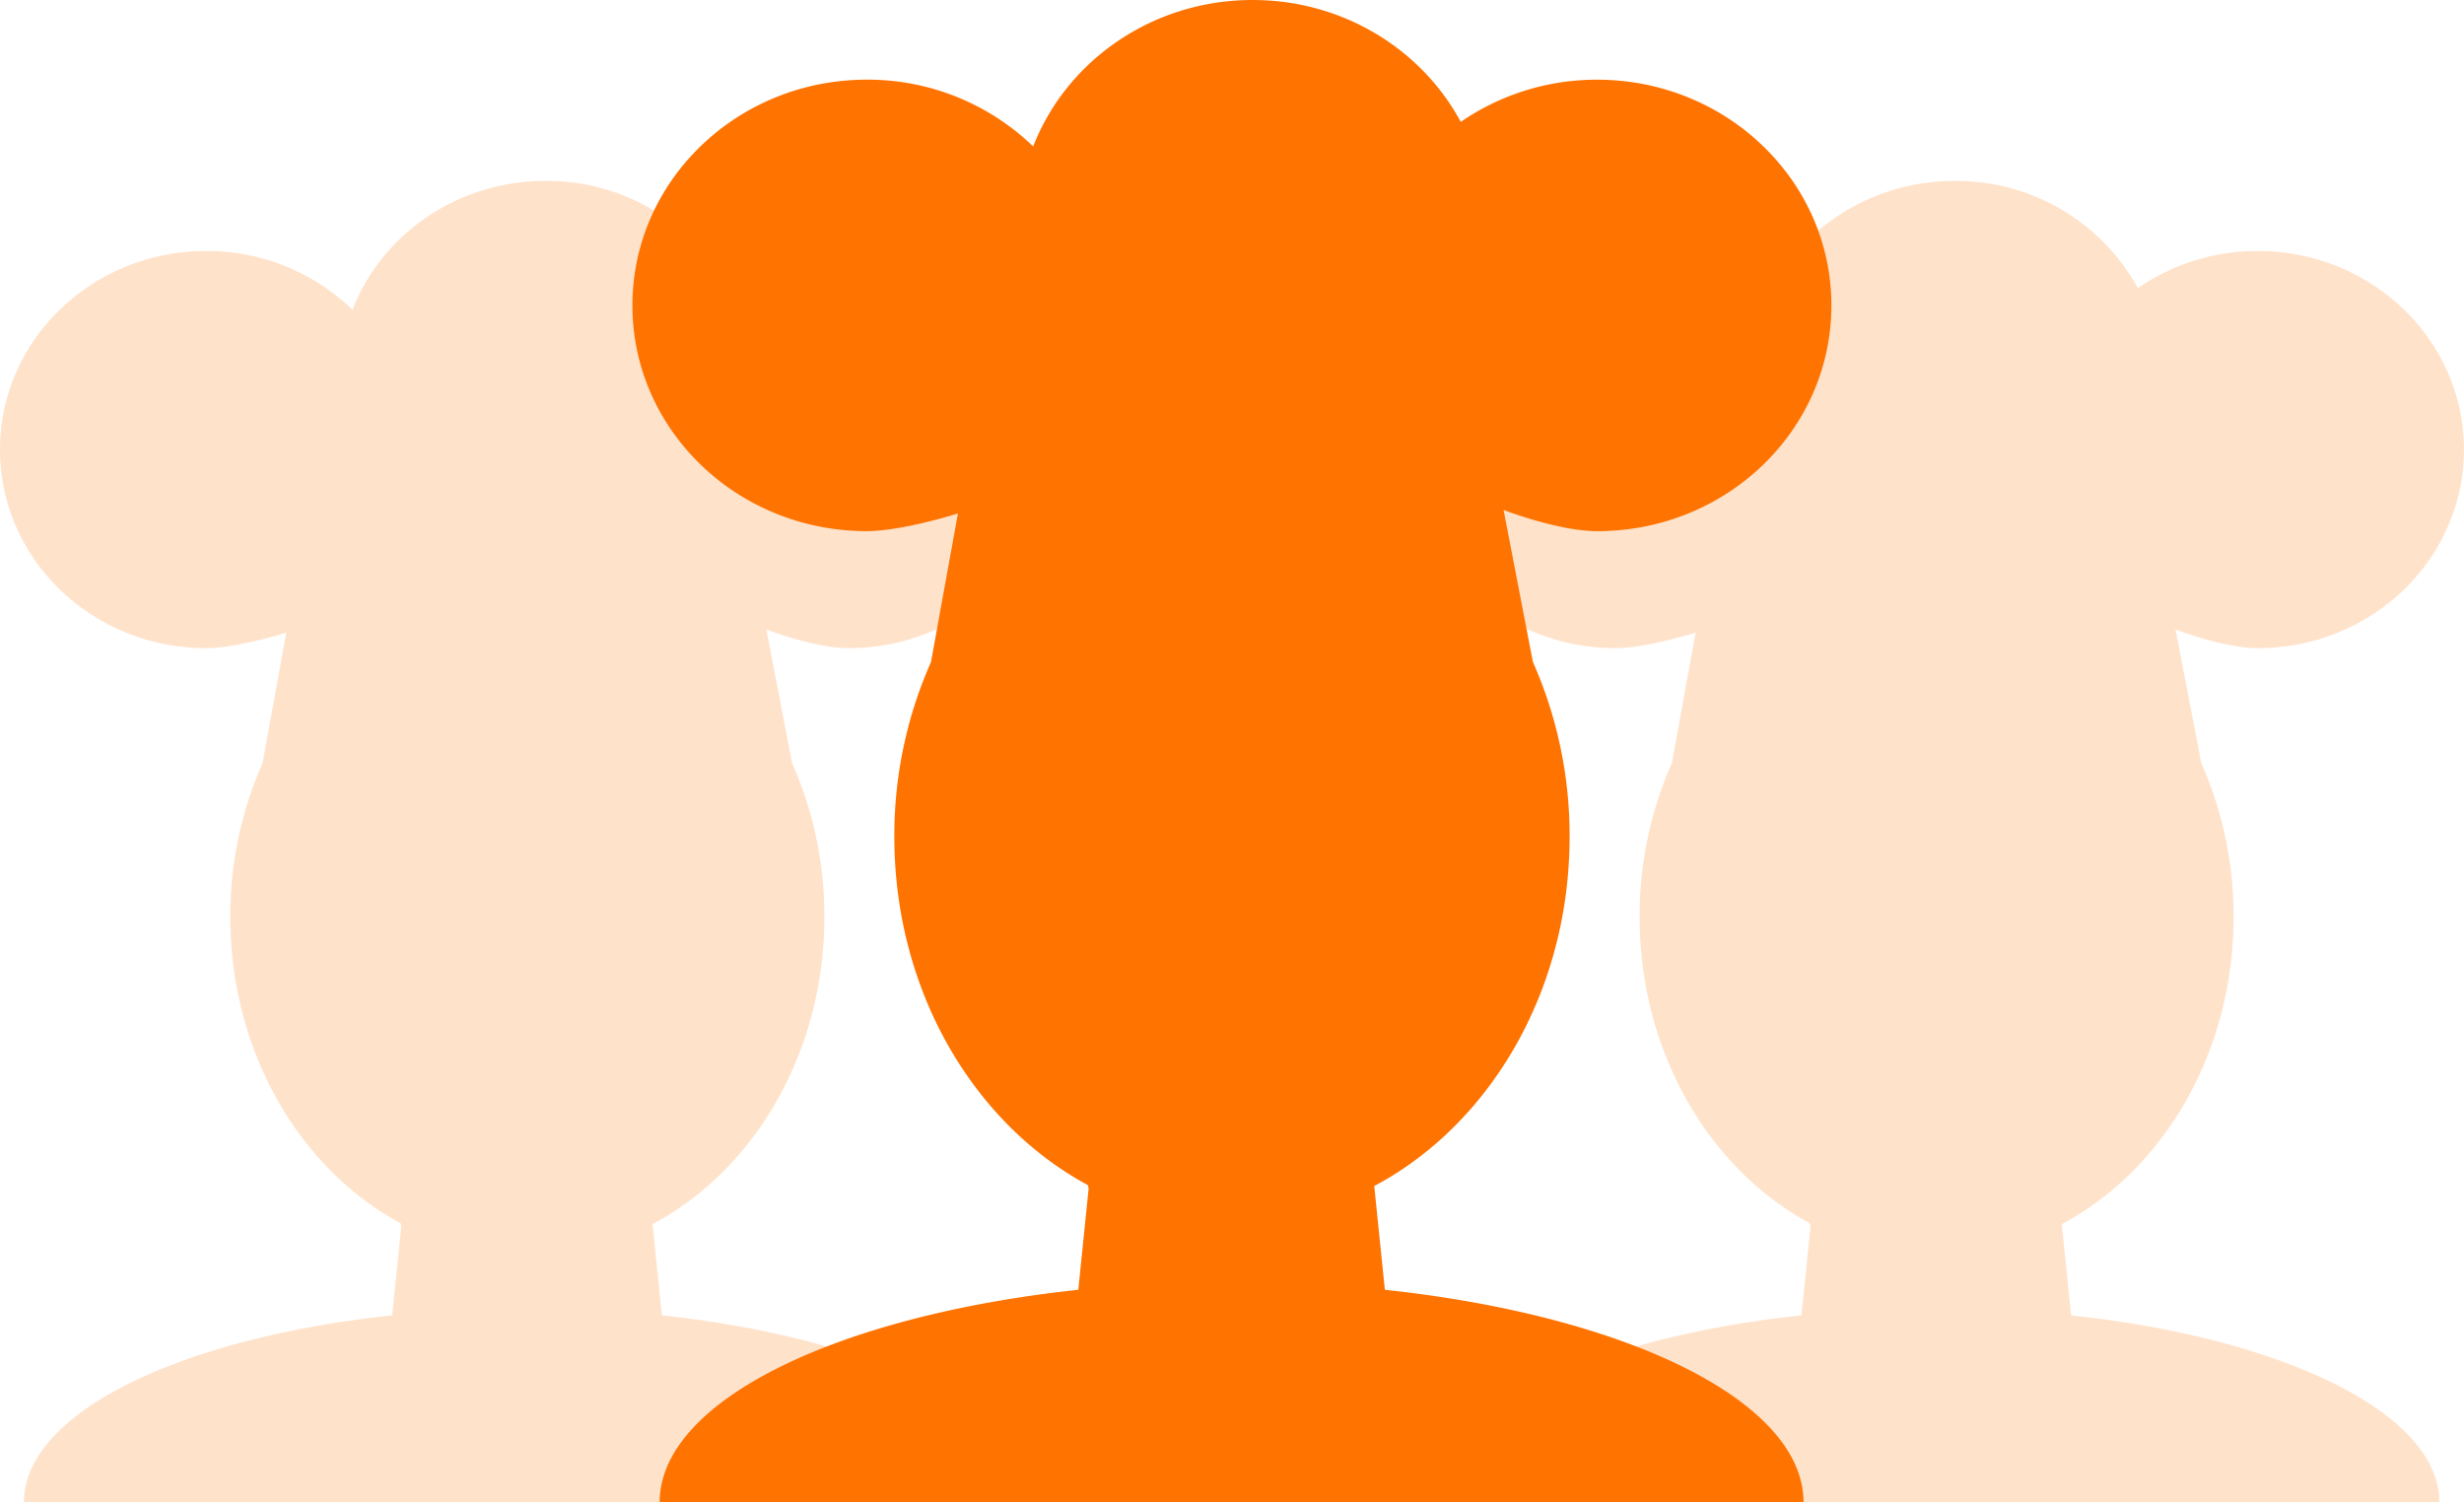 <svg xmlns="http://www.w3.org/2000/svg" viewBox="0 0 652.61 397.91"><defs><style>.cls-1,.cls-2{fill:#ff7300;}.cls-1{opacity:0.21;}</style></defs><title>cooksAsset 162</title><g id="Layer_2" data-name="Layer 2"><g id="Cook_silhuette" data-name="Cook silhuette"><path class="cls-1" d="M6.34,397.91c0-23.29,40.18-43,95.27-49.26l2.26-.25,2.42-23.66-.2-.74C79.44,309.63,61,278.7,61,242.85a99.72,99.72,0,0,1,8.54-40.71l6.29-34.59s-13,4.12-21.25,4.12C24.44,171.67,0,148.13,0,119.08S24.44,66.49,54.59,66.49A55.49,55.49,0,0,1,92.93,81.64l.42.41c7.77-19.94,27.73-34.13,51.13-34.13a54.88,54.88,0,0,1,48.19,27.86l.3.54a55.74,55.74,0,0,1,31.79-9.83c30.15,0,54.59,23.55,54.59,52.59s-24.44,52.59-54.59,52.59c-9,0-21.79-4.94-21.79-4.94l6.82,35.41a99.73,99.73,0,0,1,8.55,40.71c0,35.61-18.2,66.38-44.56,80.87l-.95.5,2.48,24.18h0l2.43.27c55,6.33,95.1,26,95.1,49.24Z"/><path class="cls-1" d="M379.6,397.91c0-23.29,40.18-43,95.27-49.26l2.26-.25,2.42-23.66-.2-.74c-26.65-14.37-45.08-45.3-45.08-81.15a99.72,99.72,0,0,1,8.54-40.71l6.29-34.59s-13,4.12-21.25,4.12c-30.15,0-54.59-23.54-54.59-52.59s24.44-52.59,54.59-52.59a55.49,55.49,0,0,1,38.34,15.15l.42.41c7.77-19.94,27.73-34.13,51.13-34.13a54.88,54.88,0,0,1,48.19,27.86l.3.54A55.74,55.74,0,0,1,598,66.49c30.15,0,54.59,23.55,54.59,52.59S628.17,171.67,598,171.67c-9,0-21.79-4.94-21.79-4.94l6.82,35.41a99.73,99.73,0,0,1,8.55,40.71c0,35.61-18.2,66.38-44.56,80.87l-.95.5,2.48,24.18h0l2.43.27c55,6.33,95.1,26,95.1,49.24Z"/><path class="cls-2" d="M174.72,397.91c0-26.48,45.67-48.84,108.3-56l2.58-.28,2.74-26.89-.22-.85c-30.29-16.33-51.25-51.51-51.25-92.27a113.29,113.29,0,0,1,9.71-46.27L253.72,136s-14.75,4.68-24.15,4.68c-34.28,0-62.07-26.77-62.07-59.79s27.79-59.79,62.07-59.79a63.1,63.1,0,0,1,43.59,17.22l.48.46C282.47,16.13,305.16,0,331.77,0c23.73,0,44.35,12.82,54.79,31.67l.34.61A63.38,63.38,0,0,1,423,21.11c34.28,0,62.06,26.77,62.06,59.79S457.32,140.69,423,140.69c-10.23,0-24.77-5.62-24.77-5.62L406,175.33a113.34,113.34,0,0,1,9.72,46.28c0,40.5-20.69,75.48-50.66,91.95l-1.08.58,2.81,27.48h0l2.77.31c62.53,7.19,108.12,29.53,108.12,56Z"/></g></g></svg>